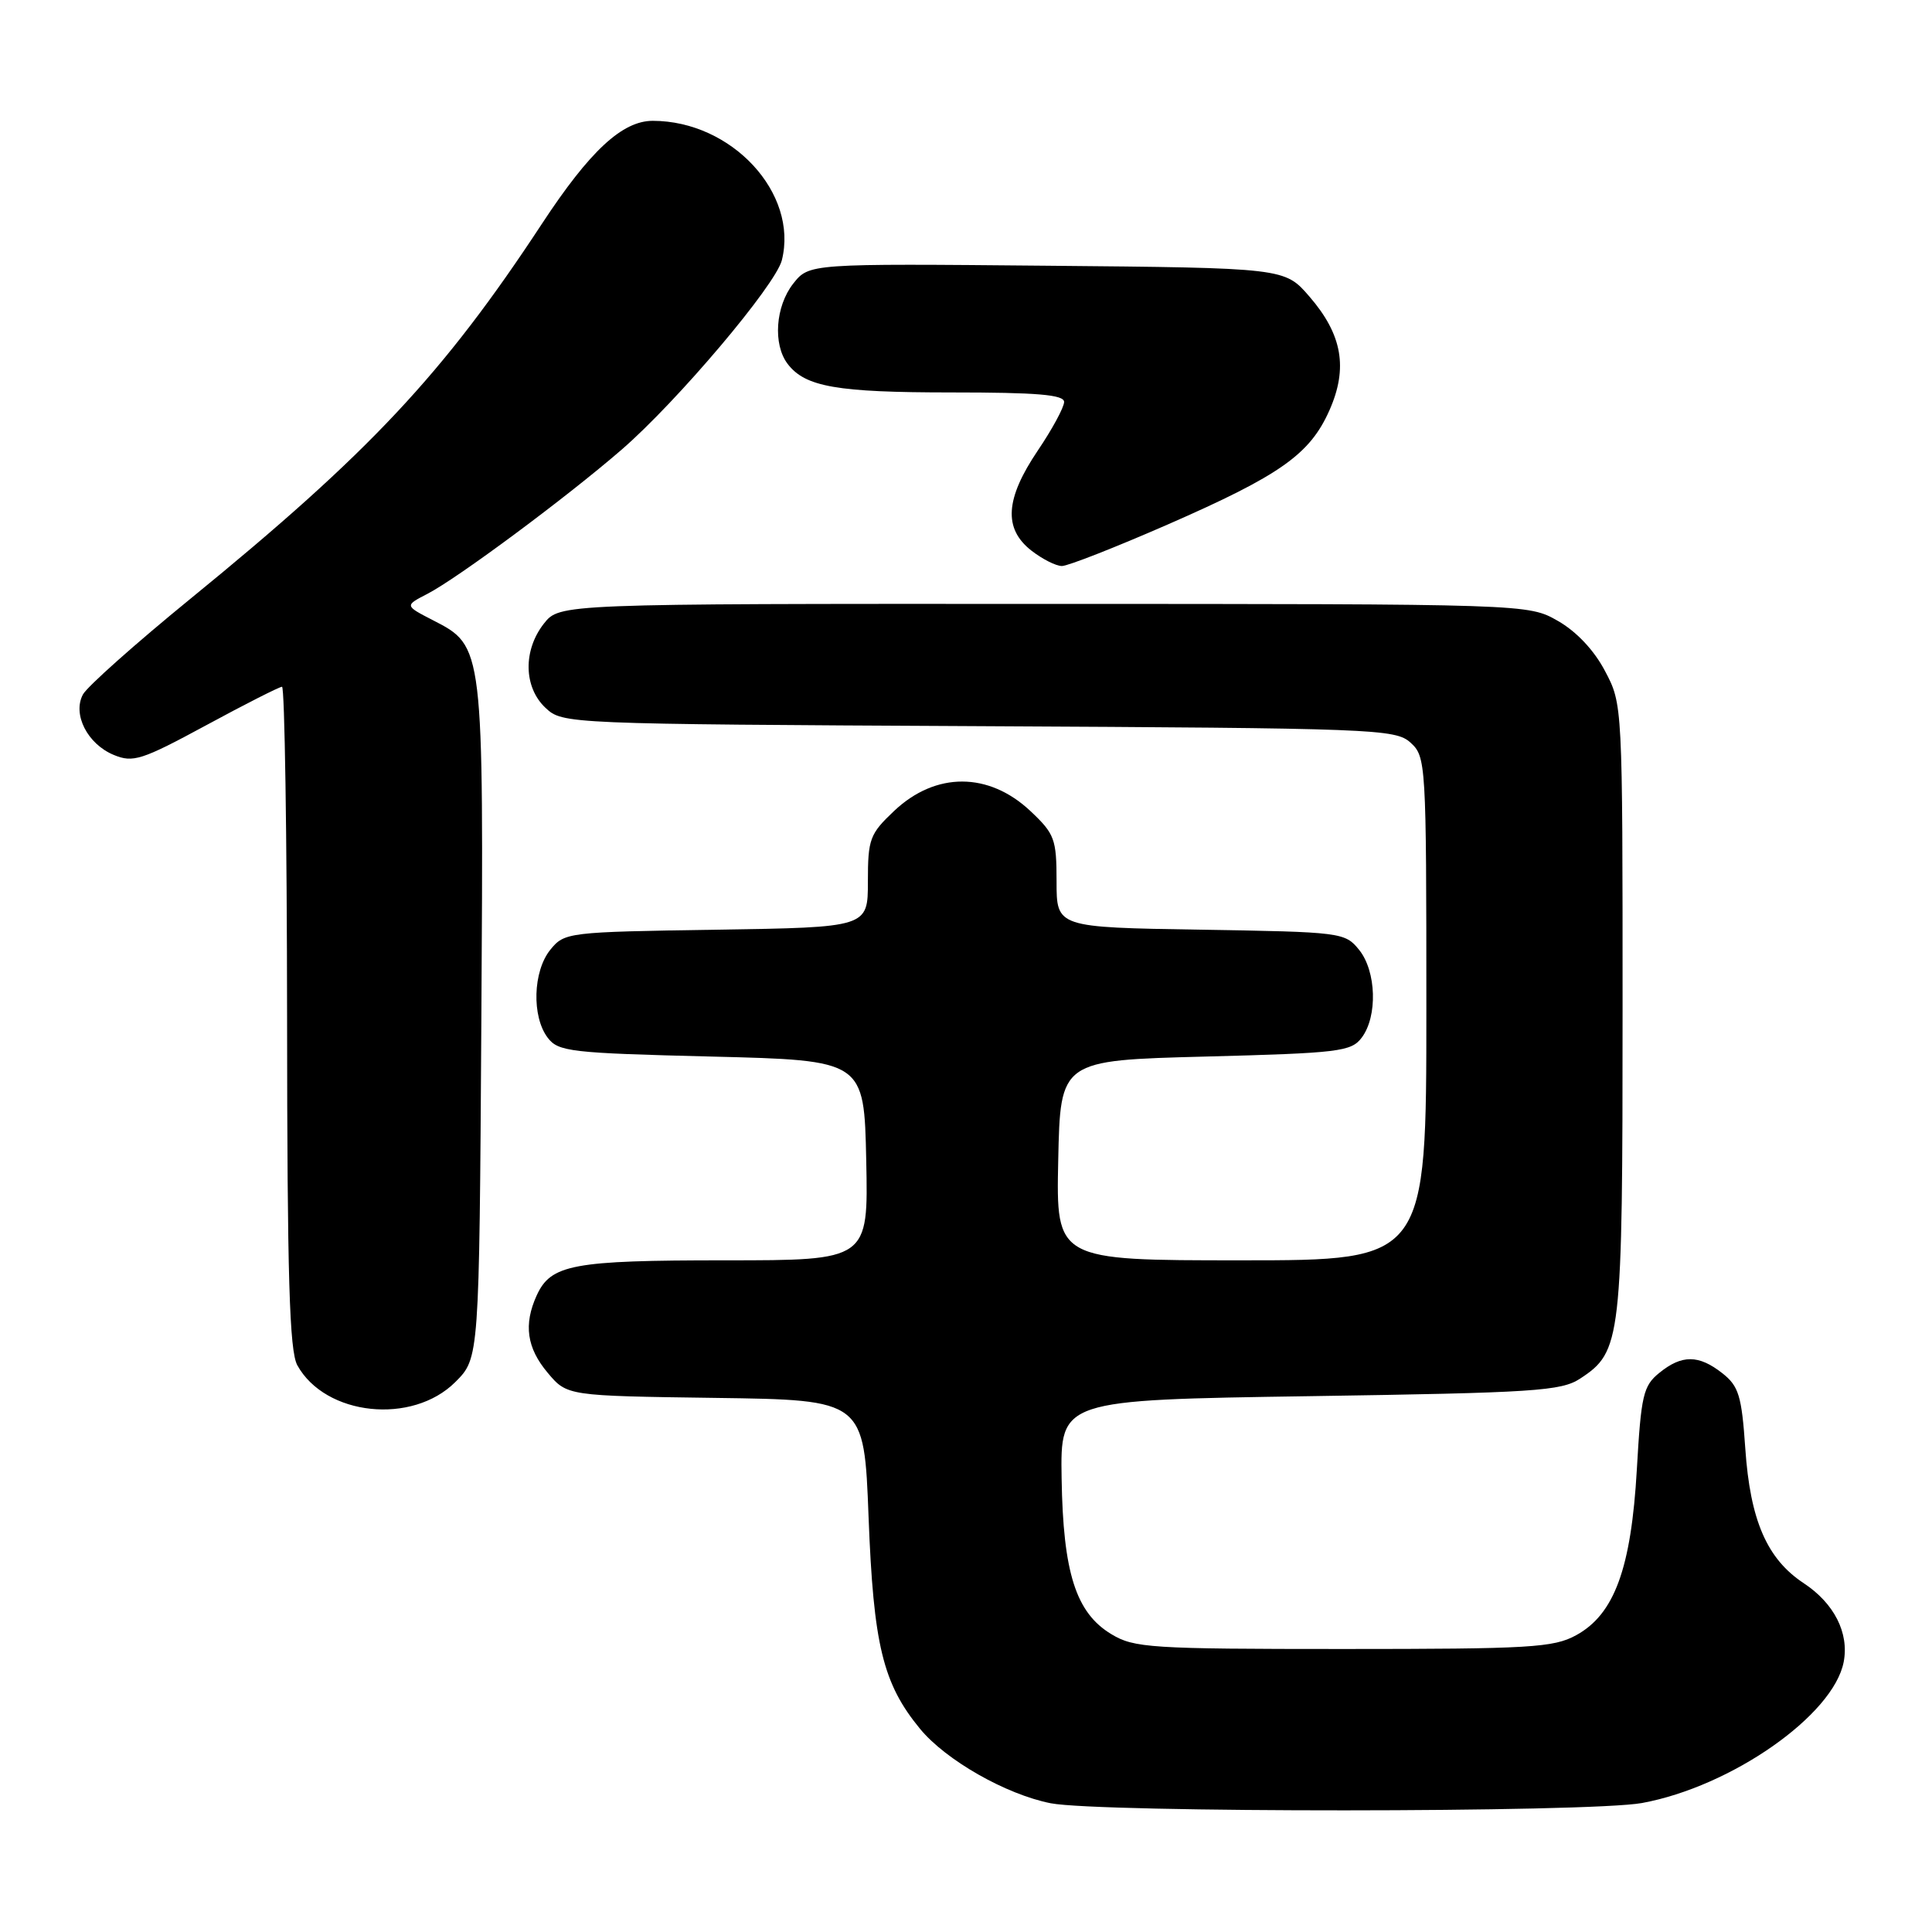 <?xml version="1.0" encoding="UTF-8" standalone="no"?>
<!DOCTYPE svg PUBLIC "-//W3C//DTD SVG 1.1//EN" "http://www.w3.org/Graphics/SVG/1.1/DTD/svg11.dtd" >
<svg xmlns="http://www.w3.org/2000/svg" xmlns:xlink="http://www.w3.org/1999/xlink" version="1.1" viewBox="0 0 256 256">
 <g >
 <path fill="currentColor"
d=" M 217.57 238.91 C 229.41 236.74 242.95 227.27 244.30 220.21 C 245.03 216.37 243.04 212.45 239.00 209.78 C 234.13 206.57 231.91 201.45 231.26 191.93 C 230.78 184.93 230.39 183.67 228.22 181.96 C 225.09 179.50 222.86 179.48 219.87 181.91 C 217.74 183.63 217.45 184.87 216.89 194.71 C 216.14 207.84 213.91 213.91 208.84 216.68 C 205.84 218.32 202.71 218.50 178.00 218.50 C 152.43 218.50 150.27 218.36 147.25 216.53 C 142.56 213.70 140.87 208.40 140.67 195.90 C 140.50 185.50 140.50 185.50 173.55 185.00 C 203.36 184.55 206.87 184.32 209.38 182.67 C 214.84 179.09 215.00 177.69 215.00 133.69 C 215.00 93.36 215.00 93.31 212.67 88.91 C 211.23 86.16 208.87 83.66 206.42 82.27 C 202.50 80.03 202.50 80.03 138.32 80.02 C 74.15 80.00 74.15 80.00 72.07 82.63 C 69.29 86.17 69.38 91.07 72.28 93.79 C 74.54 95.92 74.91 95.94 129.68 96.22 C 182.25 96.49 184.89 96.59 186.90 98.40 C 188.95 100.27 189.00 101.03 189.00 133.65 C 189.00 167.00 189.00 167.00 164.47 167.00 C 139.94 167.00 139.94 167.00 140.22 153.75 C 140.50 140.50 140.50 140.50 159.71 140.00 C 177.43 139.54 179.04 139.34 180.43 137.50 C 182.56 134.68 182.38 128.70 180.09 125.86 C 178.22 123.55 177.77 123.49 159.09 123.19 C 140.00 122.88 140.00 122.88 140.00 116.81 C 140.00 111.18 139.75 110.50 136.56 107.49 C 131.02 102.27 124.00 102.25 118.50 107.43 C 115.25 110.50 115.00 111.16 115.00 116.81 C 115.00 122.88 115.00 122.88 94.91 123.19 C 75.18 123.49 74.79 123.54 72.91 125.86 C 70.62 128.70 70.44 134.68 72.57 137.50 C 73.97 139.35 75.57 139.54 94.29 140.00 C 114.50 140.50 114.50 140.50 114.78 153.75 C 115.06 167.00 115.06 167.00 96.08 167.00 C 75.86 167.00 72.99 167.54 71.11 171.66 C 69.36 175.51 69.80 178.61 72.57 181.90 C 75.14 184.96 75.14 184.96 94.82 185.23 C 114.50 185.50 114.50 185.50 115.09 201.00 C 115.74 217.97 116.98 223.09 121.92 229.09 C 125.34 233.24 133.30 237.77 139.22 238.94 C 145.70 240.21 210.58 240.19 217.57 238.91 Z  M 60.34 183.12 C 63.50 179.96 63.50 179.96 63.78 135.52 C 64.09 85.56 64.10 85.64 57.38 82.19 C 53.61 80.25 53.61 80.25 56.63 78.69 C 60.65 76.61 75.04 65.93 82.37 59.58 C 89.72 53.22 102.76 37.80 103.60 34.48 C 105.82 25.60 96.96 16.02 86.50 16.01 C 82.45 16.01 78.15 20.00 71.81 29.65 C 58.72 49.58 48.97 59.98 25.22 79.35 C 17.94 85.29 11.54 90.99 10.99 92.02 C 9.58 94.65 11.59 98.59 15.07 100.03 C 17.63 101.09 18.76 100.73 27.32 96.10 C 32.50 93.29 37.03 91.00 37.37 91.00 C 37.72 91.00 38.02 110.69 38.04 134.75 C 38.06 169.29 38.35 179.01 39.40 180.91 C 43.12 187.62 54.63 188.83 60.34 183.12 Z  M 154.75 69.49 C 169.67 62.96 173.58 60.19 176.16 54.36 C 178.64 48.76 177.86 44.33 173.51 39.30 C 170.23 35.50 170.23 35.50 138.72 35.21 C 107.21 34.92 107.21 34.92 105.10 37.59 C 102.75 40.59 102.40 45.62 104.36 48.21 C 106.69 51.27 110.88 52.00 126.07 52.00 C 137.43 52.00 141.00 52.30 141.00 53.26 C 141.00 53.96 139.43 56.87 137.50 59.72 C 133.20 66.10 132.95 70.03 136.63 72.93 C 138.08 74.07 139.92 75.00 140.71 75.00 C 141.50 75.00 147.82 72.52 154.75 69.49 Z "/>
</g>
</svg>